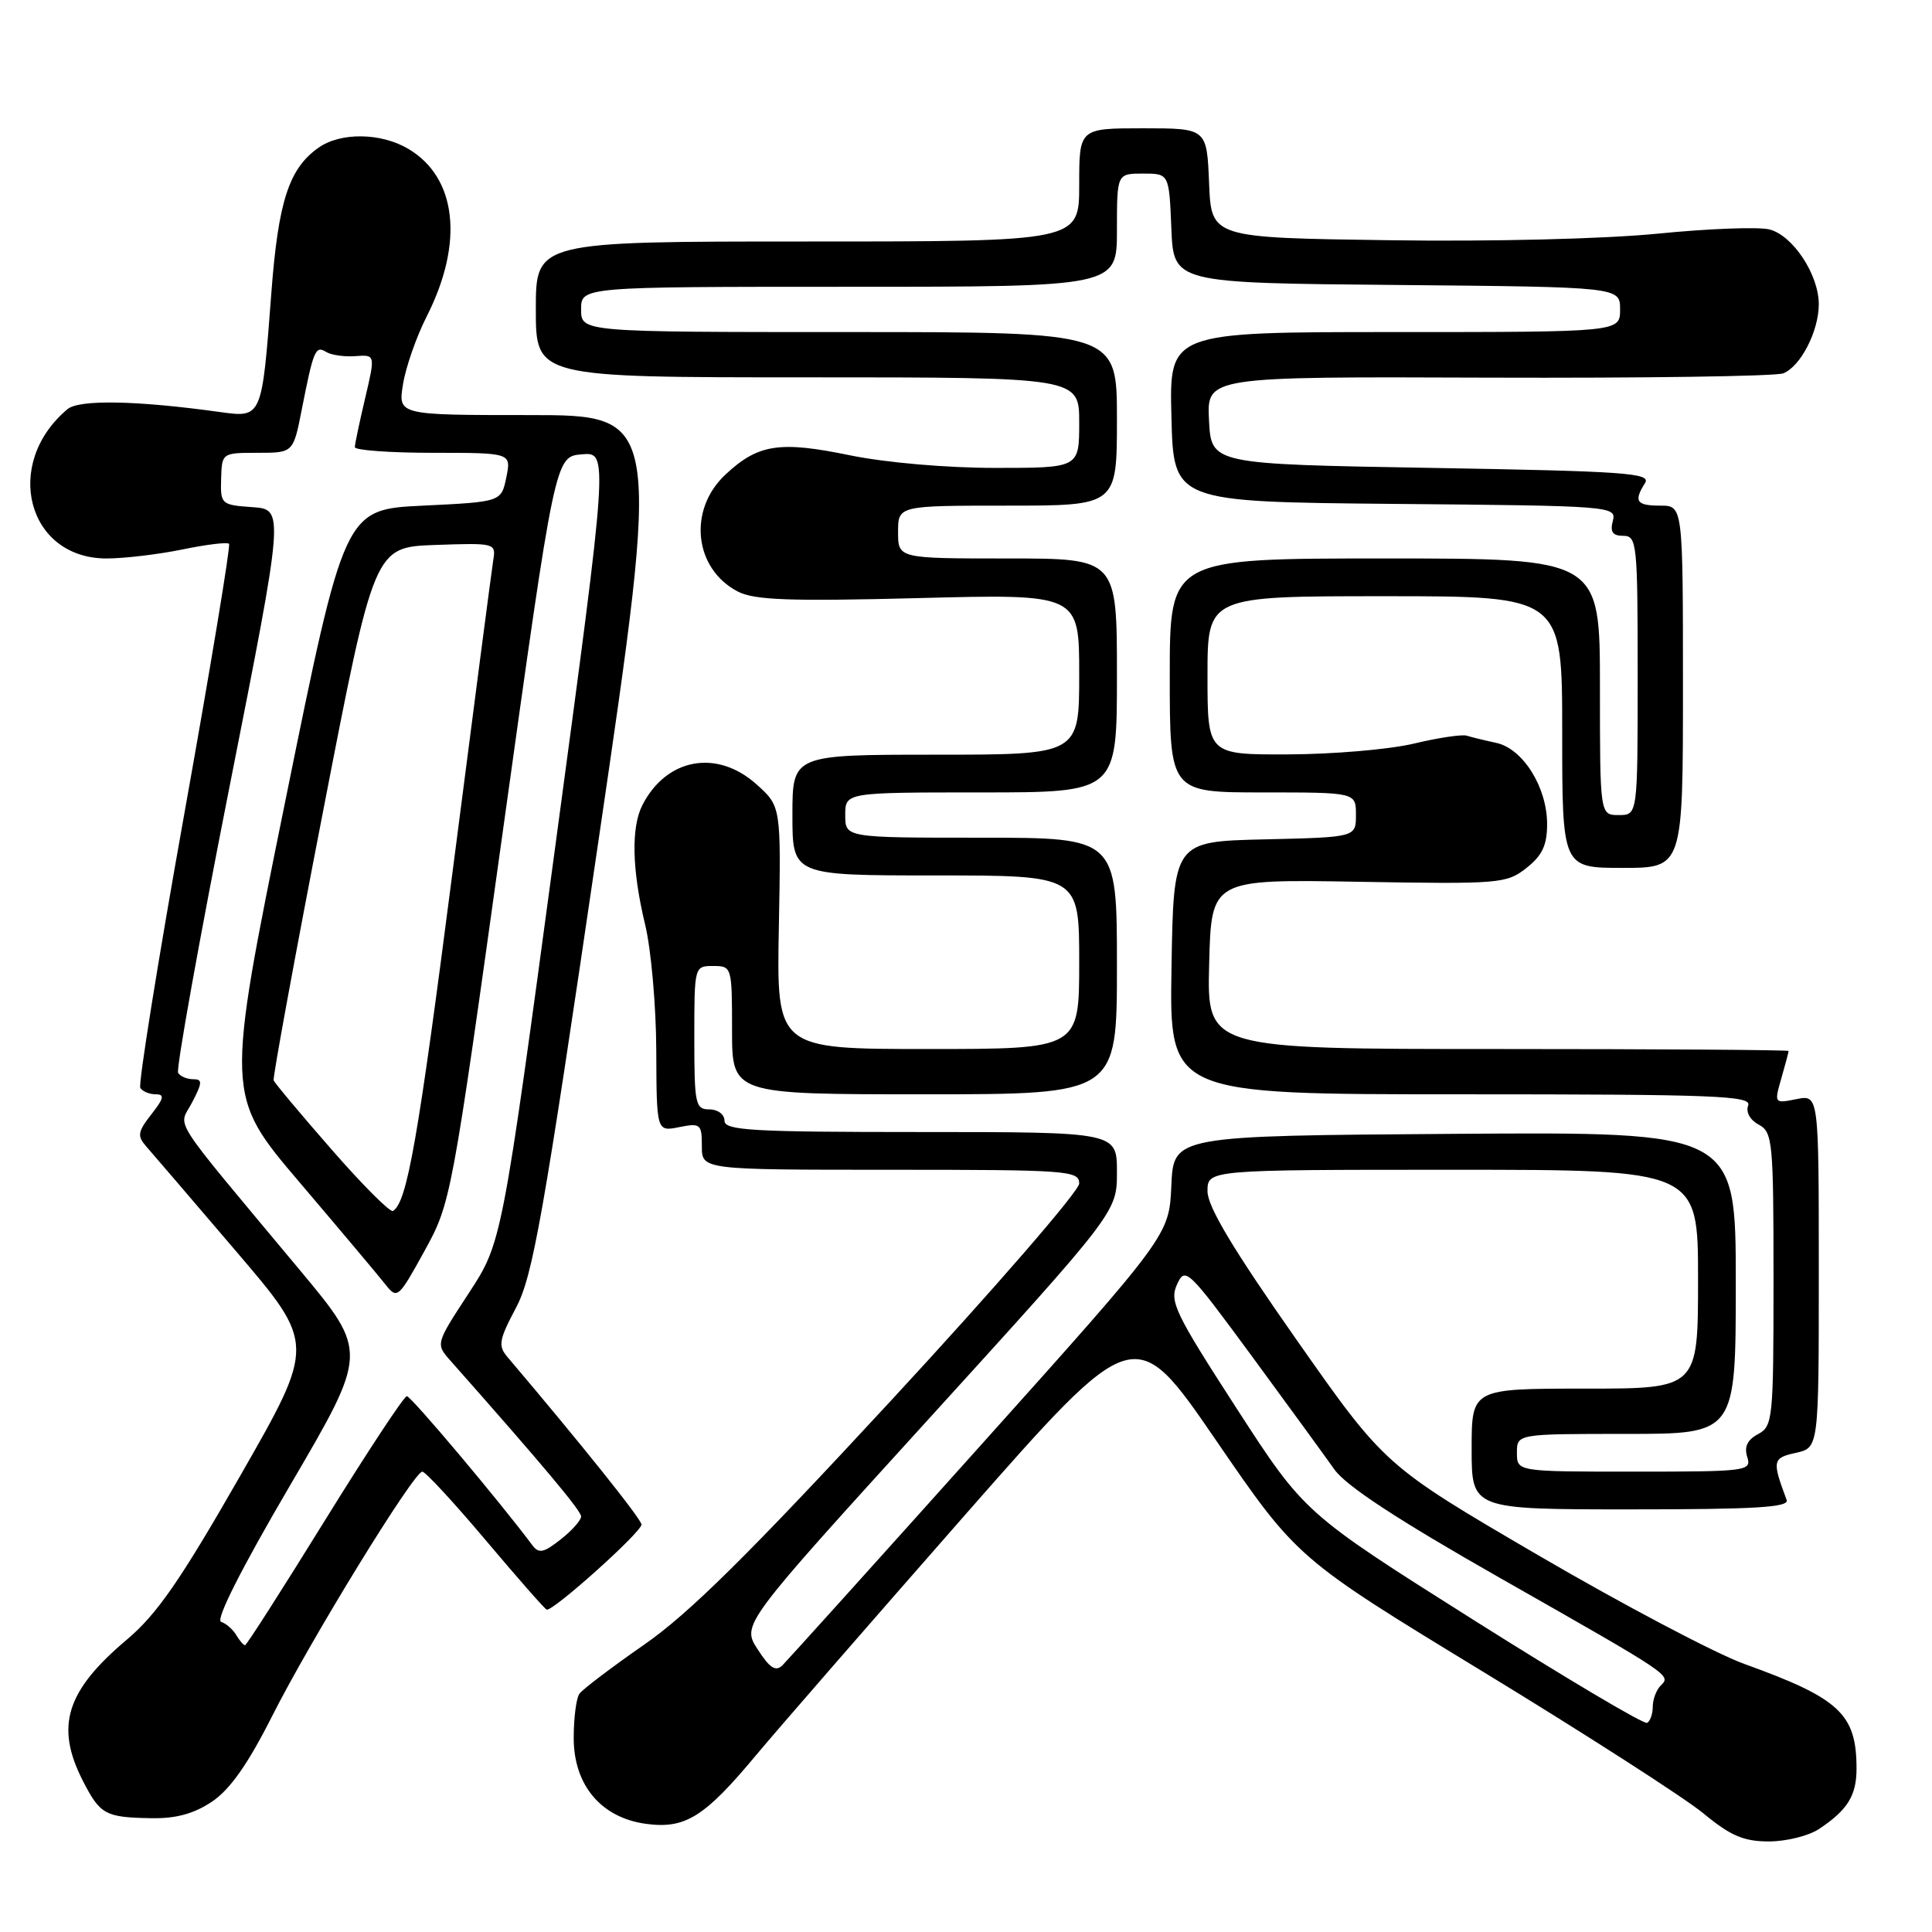 <?xml version="1.0" encoding="UTF-8" standalone="no"?>
<!DOCTYPE svg PUBLIC "-//W3C//DTD SVG 1.1//EN" "http://www.w3.org/Graphics/SVG/1.1/DTD/svg11.dtd" >
<svg xmlns="http://www.w3.org/2000/svg" xmlns:xlink="http://www.w3.org/1999/xlink" version="1.1" viewBox="0 0 256 256">
 <g >
 <path fill="currentColor"
d=" M 241.03 242.35 C 244.81 239.84 246.00 237.92 246.00 234.36 C 246.00 227.11 243.78 225.04 231.13 220.48 C 227.33 219.11 215.05 212.63 203.86 206.10 C 183.50 194.21 183.50 194.21 171.75 177.46 C 163.41 165.57 160.00 159.88 160.00 157.85 C 160.00 155.00 160.00 155.00 192.50 155.00 C 225.00 155.00 225.00 155.00 225.00 169.50 C 225.00 184.00 225.00 184.00 210.00 184.00 C 195.00 184.00 195.00 184.00 195.00 192.00 C 195.00 200.00 195.00 200.00 216.11 200.00 C 232.58 200.00 237.11 199.73 236.74 198.75 C 234.79 193.55 234.86 193.19 237.96 192.51 C 241.00 191.84 241.00 191.84 241.00 168.45 C 241.00 145.05 241.00 145.05 238.04 145.64 C 235.09 146.23 235.08 146.22 236.04 142.87 C 236.57 141.03 237.00 139.40 237.00 139.26 C 237.00 139.12 219.66 139.00 198.47 139.00 C 159.93 139.00 159.93 139.00 160.22 127.75 C 160.50 116.50 160.50 116.50 180.00 116.84 C 198.74 117.16 199.62 117.09 202.25 115.02 C 204.36 113.36 205.00 112.00 205.00 109.18 C 204.99 104.31 201.81 99.22 198.28 98.44 C 196.75 98.11 194.98 97.68 194.35 97.48 C 193.71 97.29 190.56 97.76 187.35 98.53 C 184.13 99.30 176.66 99.94 170.75 99.96 C 160.00 100.00 160.00 100.00 160.00 89.50 C 160.00 79.00 160.00 79.00 183.50 79.00 C 207.00 79.00 207.00 79.00 207.00 97.00 C 207.00 115.00 207.00 115.00 215.00 115.00 C 223.00 115.00 223.00 115.00 223.00 91.00 C 223.00 67.00 223.00 67.00 220.00 67.00 C 216.83 67.00 216.44 66.43 217.98 64.00 C 218.81 62.68 215.36 62.44 189.71 62.00 C 160.50 61.50 160.50 61.50 160.20 55.70 C 159.90 49.90 159.90 49.90 197.20 50.04 C 217.71 50.11 235.30 49.86 236.29 49.47 C 238.60 48.55 241.00 43.87 241.00 40.30 C 240.99 36.38 237.56 31.18 234.45 30.40 C 233.02 30.04 226.37 30.29 219.67 30.96 C 212.56 31.66 197.73 32.03 184.00 31.83 C 160.50 31.50 160.50 31.50 160.21 24.25 C 159.91 17.00 159.91 17.00 151.46 17.00 C 143.00 17.00 143.00 17.00 143.00 24.50 C 143.00 32.00 143.00 32.00 107.00 32.00 C 71.00 32.00 71.00 32.00 71.00 41.00 C 71.00 50.00 71.00 50.00 107.00 50.00 C 143.00 50.00 143.00 50.00 143.00 56.00 C 143.00 62.00 143.00 62.00 131.88 62.00 C 125.40 62.00 117.37 61.30 112.63 60.33 C 103.28 58.40 100.45 58.84 96.12 62.89 C 91.12 67.56 91.96 75.38 97.78 78.39 C 99.98 79.52 104.62 79.69 121.75 79.25 C 143.00 78.70 143.00 78.70 143.00 89.35 C 143.00 100.00 143.00 100.00 124.00 100.00 C 105.00 100.00 105.00 100.00 105.00 108.00 C 105.00 116.00 105.00 116.00 124.00 116.00 C 143.00 116.00 143.00 116.00 143.00 127.50 C 143.00 139.00 143.00 139.00 122.95 139.00 C 102.90 139.00 102.90 139.00 103.20 122.92 C 103.50 106.85 103.50 106.85 100.23 103.92 C 94.99 99.23 88.31 100.45 85.12 106.68 C 83.61 109.64 83.74 115.28 85.48 122.50 C 86.28 125.80 86.94 133.33 86.96 139.23 C 87.00 149.95 87.00 149.95 90.00 149.35 C 92.82 148.79 93.00 148.94 93.00 151.88 C 93.00 155.00 93.00 155.00 118.00 155.00 C 141.50 155.00 143.00 155.11 143.00 156.82 C 143.00 157.82 131.78 170.76 118.07 185.58 C 99.15 206.04 91.26 213.84 85.32 217.95 C 81.02 220.94 77.17 223.86 76.77 224.44 C 76.36 225.02 76.02 227.63 76.02 230.23 C 75.99 236.52 79.65 240.87 85.61 241.67 C 90.79 242.37 93.34 240.78 100.14 232.62 C 102.95 229.25 115.40 214.95 127.80 200.82 C 150.36 175.15 150.36 175.15 161.11 190.82 C 171.86 206.50 171.86 206.50 196.49 221.50 C 210.03 229.75 223.16 238.19 225.67 240.25 C 229.31 243.26 231.04 244.00 234.39 244.00 C 236.68 244.00 239.67 243.26 241.03 242.35 Z  M 28.10 238.72 C 30.48 237.12 32.85 233.75 36.02 227.47 C 41.12 217.34 54.84 195.00 55.96 195.00 C 56.36 195.00 60.12 199.06 64.31 204.03 C 68.50 209.00 72.15 213.16 72.43 213.28 C 73.19 213.61 85.00 203.02 85.00 202.01 C 85.00 201.31 77.07 191.40 67.24 179.81 C 65.98 178.33 66.11 177.55 68.36 173.31 C 70.60 169.11 71.98 161.30 79.25 111.75 C 87.59 55.00 87.59 55.00 70.17 55.00 C 52.74 55.00 52.74 55.00 53.40 50.92 C 53.76 48.67 55.17 44.62 56.55 41.91 C 61.50 32.14 60.54 23.52 54.08 19.71 C 50.47 17.58 45.14 17.51 42.22 19.56 C 38.28 22.32 36.87 26.68 35.95 38.87 C 34.70 55.43 34.73 55.37 29.10 54.59 C 18.10 53.06 10.50 52.92 8.95 54.21 C 0.32 61.43 3.60 74.00 14.11 74.00 C 16.46 74.00 20.98 73.46 24.16 72.81 C 27.34 72.15 30.13 71.81 30.35 72.06 C 30.57 72.30 27.90 88.43 24.41 107.90 C 20.92 127.38 18.31 143.69 18.59 144.15 C 18.88 144.62 19.80 145.00 20.63 145.00 C 21.84 145.00 21.72 145.54 20.06 147.65 C 18.25 149.96 18.16 150.52 19.37 151.90 C 20.15 152.78 25.51 159.04 31.29 165.81 C 41.81 178.12 41.81 178.12 31.82 195.57 C 23.90 209.41 20.79 213.90 16.82 217.25 C 8.75 224.05 7.29 228.73 10.97 235.95 C 13.27 240.45 13.94 240.82 20.10 240.92 C 23.33 240.98 25.72 240.32 28.10 238.72 Z  M 195.17 214.60 C 172.84 200.50 172.84 200.50 163.83 186.58 C 155.68 173.98 154.94 172.43 155.96 170.20 C 157.04 167.82 157.38 168.15 165.82 179.62 C 170.62 186.15 175.56 192.94 176.80 194.69 C 178.35 196.89 185.17 201.36 198.78 209.10 C 221.71 222.14 221.44 221.96 220.04 223.36 C 219.47 223.93 219.00 225.18 219.00 226.14 C 219.00 227.10 218.66 228.07 218.25 228.29 C 217.84 228.52 207.45 222.35 195.17 214.60 Z  M 100.39 218.54 C 98.27 215.27 98.27 215.27 123.14 187.93 C 148.00 160.59 148.00 160.59 148.00 155.30 C 148.00 150.00 148.00 150.00 122.00 150.00 C 99.56 150.00 96.00 149.79 96.00 148.50 C 96.00 147.67 95.11 147.00 94.00 147.00 C 92.14 147.00 92.00 146.33 92.00 137.50 C 92.00 128.03 92.01 128.00 94.50 128.00 C 96.97 128.00 97.00 128.10 97.00 136.50 C 97.00 145.00 97.00 145.00 122.50 145.00 C 148.00 145.00 148.00 145.00 148.00 128.00 C 148.00 111.00 148.00 111.00 130.00 111.00 C 112.00 111.00 112.00 111.00 112.00 108.00 C 112.00 105.00 112.00 105.00 130.00 105.00 C 148.00 105.00 148.00 105.00 148.00 89.50 C 148.00 74.00 148.00 74.00 133.50 74.00 C 119.00 74.00 119.00 74.00 119.00 70.50 C 119.00 67.00 119.00 67.00 133.50 67.00 C 148.00 67.00 148.00 67.00 148.00 55.50 C 148.00 44.00 148.00 44.00 112.50 44.00 C 77.00 44.00 77.00 44.00 77.00 41.00 C 77.00 38.00 77.00 38.00 112.50 38.00 C 148.00 38.00 148.00 38.00 148.00 30.50 C 148.00 23.00 148.00 23.00 151.46 23.00 C 154.91 23.00 154.91 23.00 155.21 30.25 C 155.50 37.50 155.50 37.50 185.08 37.76 C 214.67 38.03 214.67 38.03 214.67 41.01 C 214.67 44.00 214.67 44.00 184.80 44.00 C 154.93 44.00 154.93 44.00 155.22 55.25 C 155.50 66.50 155.50 66.50 184.86 66.77 C 213.59 67.02 214.21 67.07 213.71 69.02 C 213.32 70.48 213.68 71.00 215.09 71.00 C 216.90 71.00 217.00 71.97 217.00 89.50 C 217.00 108.00 217.00 108.00 214.50 108.00 C 212.00 108.00 212.00 108.00 212.00 91.00 C 212.00 74.00 212.00 74.00 183.50 74.00 C 155.00 74.00 155.00 74.00 155.00 89.50 C 155.00 105.00 155.00 105.00 167.33 105.00 C 179.67 105.00 179.67 105.00 179.67 107.97 C 179.67 110.94 179.67 110.94 167.58 111.22 C 155.50 111.50 155.50 111.50 155.23 128.25 C 154.95 145.00 154.95 145.00 193.58 145.00 C 227.33 145.00 232.14 145.19 231.64 146.48 C 231.31 147.36 231.88 148.40 233.04 149.02 C 234.88 150.01 235.00 151.22 235.00 169.50 C 235.00 188.06 234.91 188.98 232.95 190.03 C 231.53 190.78 231.09 191.72 231.52 193.06 C 232.11 194.92 231.52 195.00 216.57 195.00 C 201.00 195.00 201.00 195.00 201.00 192.50 C 201.00 190.00 201.00 190.00 215.50 190.00 C 230.00 190.00 230.00 190.00 230.00 169.99 C 230.00 149.98 230.00 149.98 192.75 150.24 C 155.50 150.50 155.50 150.50 155.21 157.09 C 154.92 163.67 154.92 163.67 129.88 191.59 C 116.12 206.94 104.32 220.02 103.68 220.66 C 102.78 221.54 102.00 221.04 100.39 218.54 Z  M 31.30 216.65 C 30.86 215.90 29.95 215.11 29.29 214.90 C 28.54 214.65 31.99 207.82 38.43 196.83 C 48.78 179.16 48.78 179.16 39.76 168.33 C 22.06 147.09 23.66 149.57 25.46 146.07 C 26.83 143.43 26.85 143.00 25.58 143.00 C 24.78 143.00 23.88 142.62 23.60 142.16 C 23.32 141.70 26.37 124.71 30.38 104.41 C 37.68 67.50 37.68 67.50 33.44 67.20 C 29.31 66.91 29.20 66.81 29.30 63.45 C 29.40 60.02 29.42 60.00 34.13 60.00 C 38.86 60.00 38.86 60.00 39.99 54.25 C 41.54 46.37 41.80 45.76 43.21 46.63 C 43.89 47.05 45.63 47.30 47.09 47.19 C 49.74 46.99 49.74 46.99 48.39 52.74 C 47.64 55.91 47.02 58.84 47.02 59.25 C 47.01 59.66 51.67 60.00 57.37 60.00 C 67.75 60.00 67.75 60.00 67.09 63.25 C 66.42 66.50 66.42 66.50 56.04 67.00 C 45.65 67.50 45.65 67.50 37.77 106.31 C 29.88 145.12 29.88 145.12 39.69 156.66 C 45.09 163.01 50.22 169.11 51.09 170.22 C 52.63 172.17 52.80 172.02 56.23 165.79 C 59.76 159.37 59.81 159.10 66.66 109.92 C 73.55 60.50 73.55 60.50 77.09 60.20 C 80.62 59.90 80.62 59.90 73.56 112.28 C 66.50 164.65 66.50 164.65 62.11 171.36 C 57.72 178.07 57.72 178.07 59.68 180.29 C 71.96 194.16 77.00 200.18 77.00 200.94 C 77.00 201.44 75.78 202.82 74.28 203.99 C 72.03 205.77 71.39 205.89 70.53 204.74 C 66.24 198.98 54.47 185.00 53.91 185.00 C 53.54 185.00 48.64 192.43 43.03 201.50 C 37.42 210.57 32.67 218.00 32.47 218.00 C 32.26 218.00 31.74 217.39 31.30 216.65 Z  M 43.95 152.33 C 39.85 147.64 36.39 143.51 36.26 143.15 C 36.13 142.79 39.07 126.75 42.81 107.50 C 49.59 72.50 49.59 72.50 57.67 72.21 C 65.59 71.93 65.73 71.97 65.36 74.21 C 65.16 75.47 62.73 94.05 59.97 115.50 C 55.36 151.27 53.94 159.30 52.07 160.46 C 51.70 160.68 48.05 157.03 43.95 152.33 Z "/>
</g>
</svg>